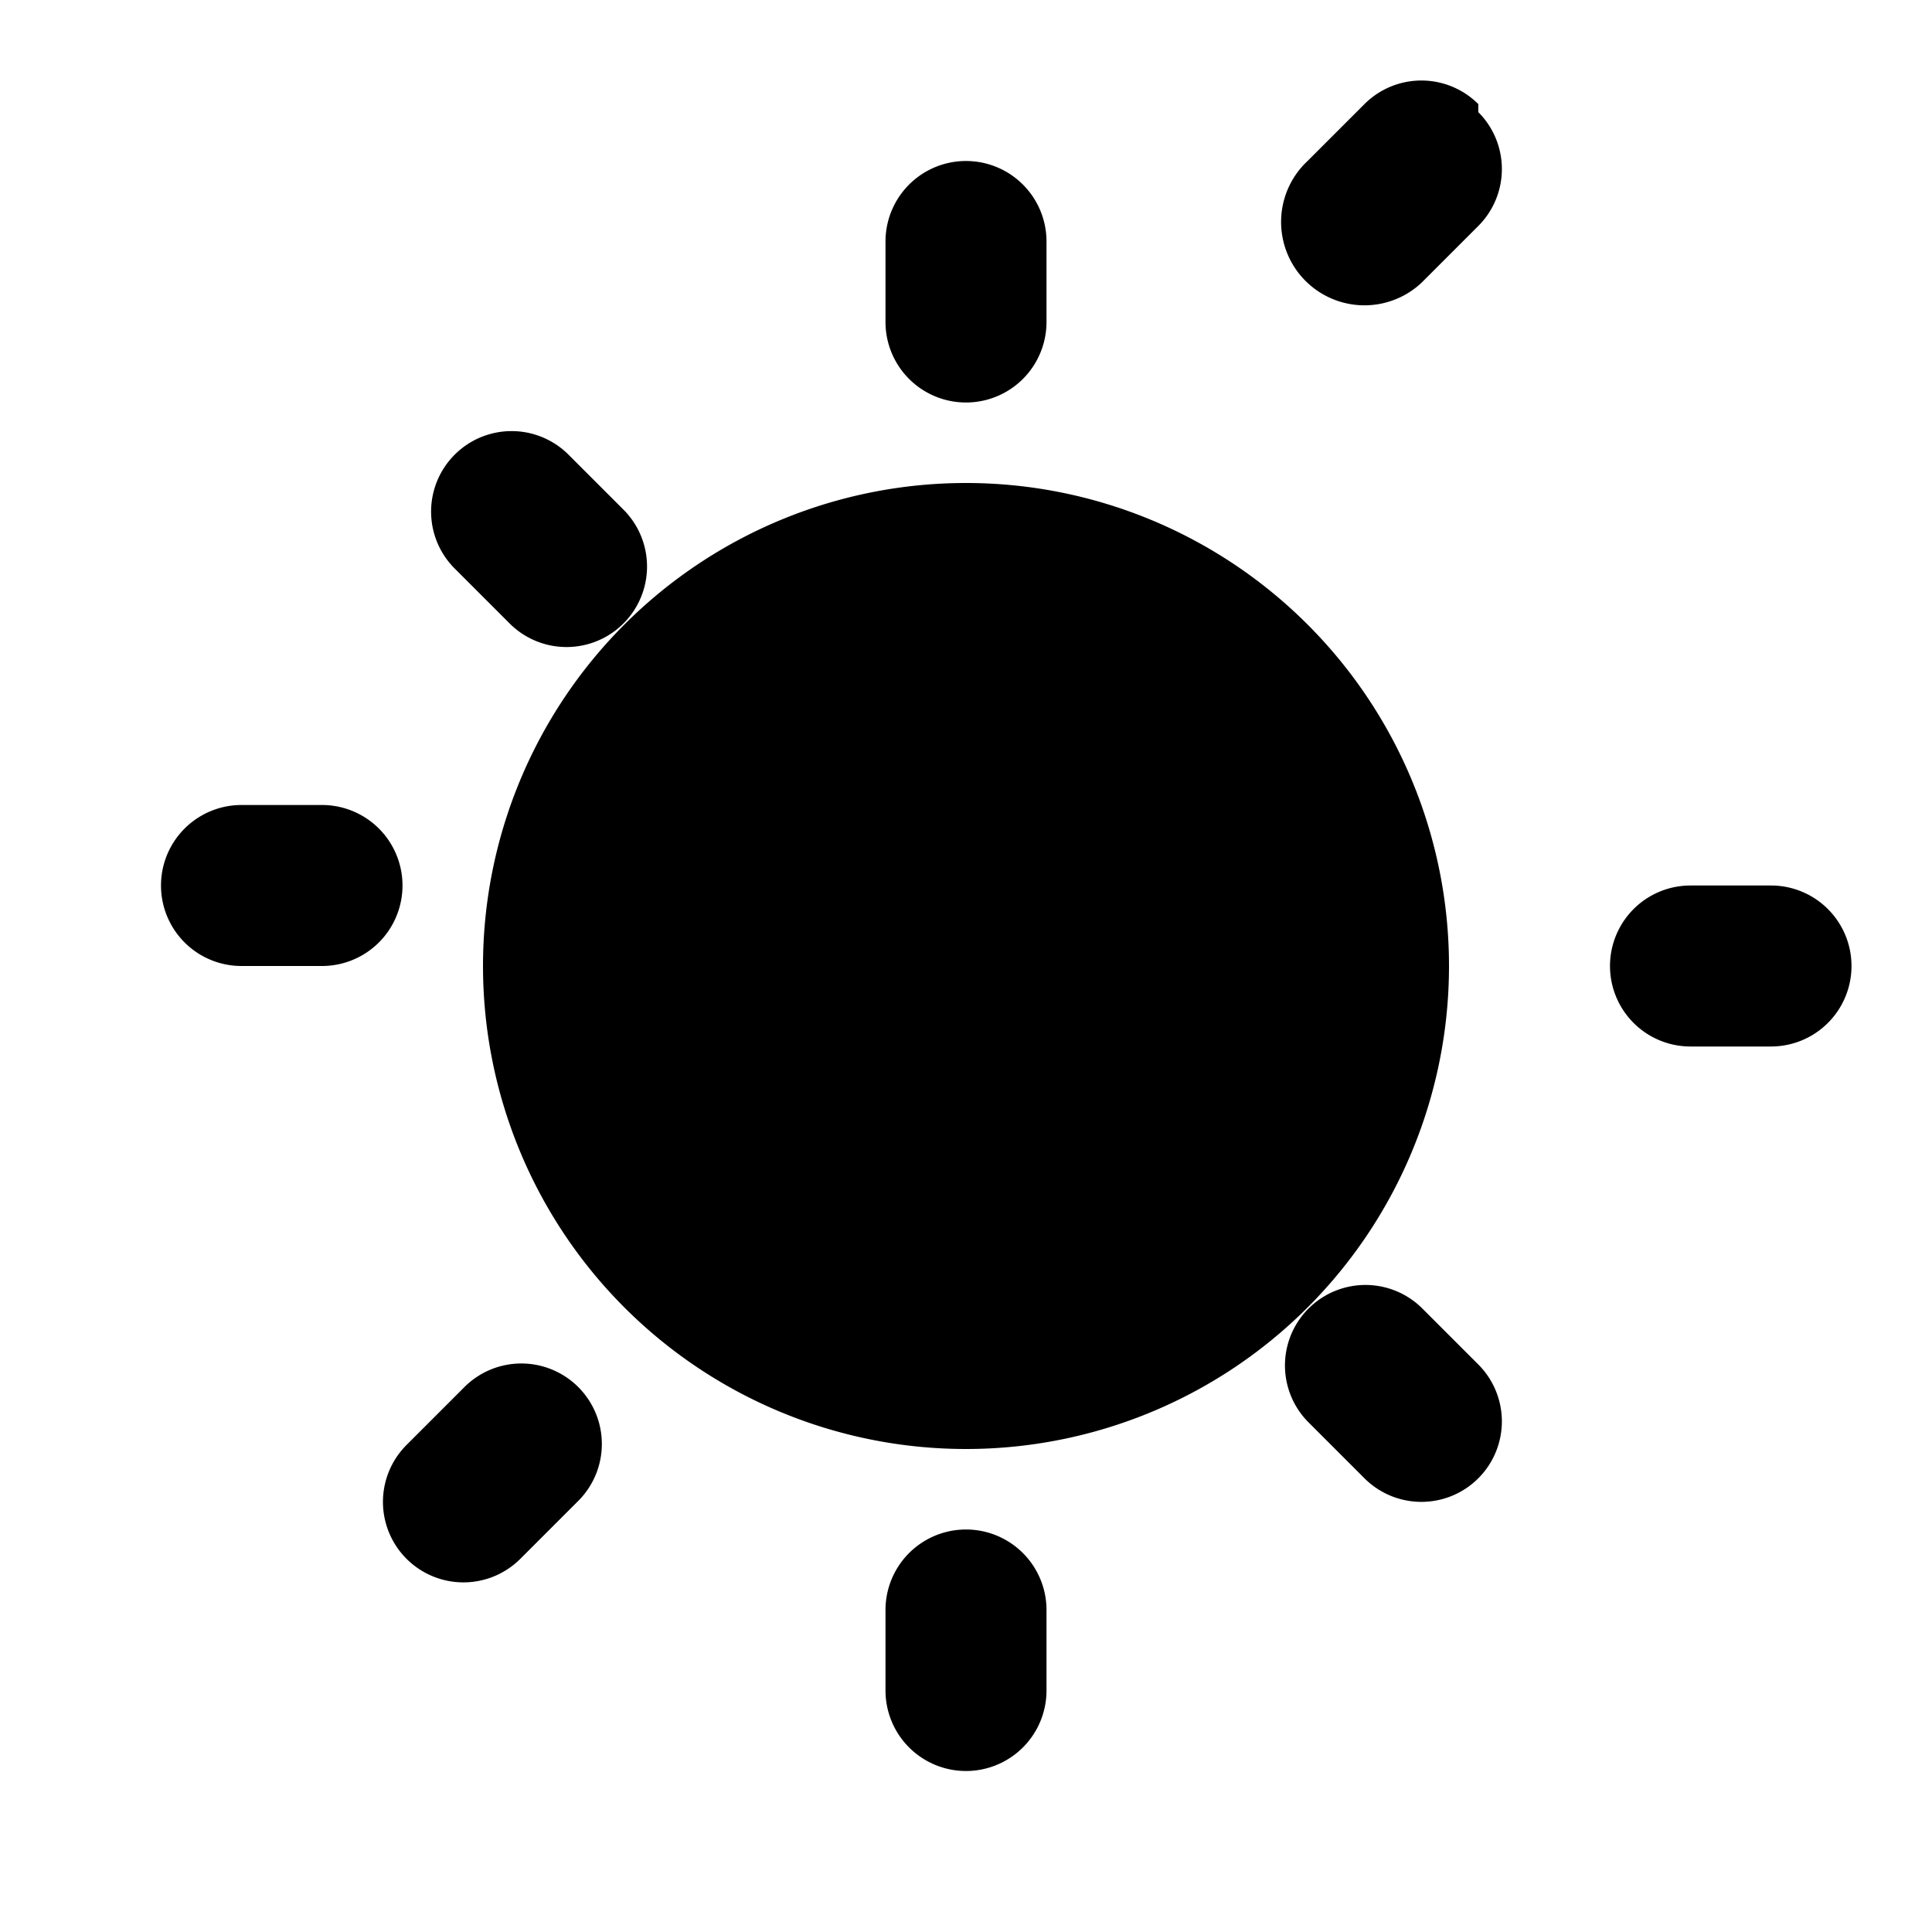<?xml version="1.0" encoding="UTF-8"?>
<svg xmlns="http://www.w3.org/2000/svg" viewBox="0 0 24 24" fill="currentColor">
  <path d="M12 18a6 6 0 1 0 0-12 6 6 0 0 0 0 12zm0 4a1 1 0 0 1-1-1v-1a1 1 0 1 1 2 0v1a1 1 0 0 1-1 1zm0-20a1 1 0 0 1 1 1v1a1 1 0 1 1-2 0V3a1 1 0 0 1 1-1zm10 9a1 1 0 0 1 0 2h-1a1 1 0 1 1 0-2h1zM3 12a1 1 0 1 1 0-2h1a1 1 0 1 1 0 2H3zm15.364 6.364a1 1 0 0 1-1.414 0l-.707-.707a1 1 0 0 1 1.414-1.414l.707.707a1 1 0 0 1 0 1.414zM7.757 6.343A1 1 0 0 1 6.343 7.757l-.707-.707A1 1 0 0 1 7.05 5.636l.707.707zm10.607-4.95a1 1 0 0 1 0 1.414l-.707.707A1 1 0 0 1 16.243 2l.707-.707a1 1 0 0 1 1.414 0zM5.05 19.364a1 1 0 0 1 0-1.414l.707-.707a1 1 0 1 1 1.414 1.414l-.707.707a1 1 0 0 1-1.414 0z"/>
</svg>